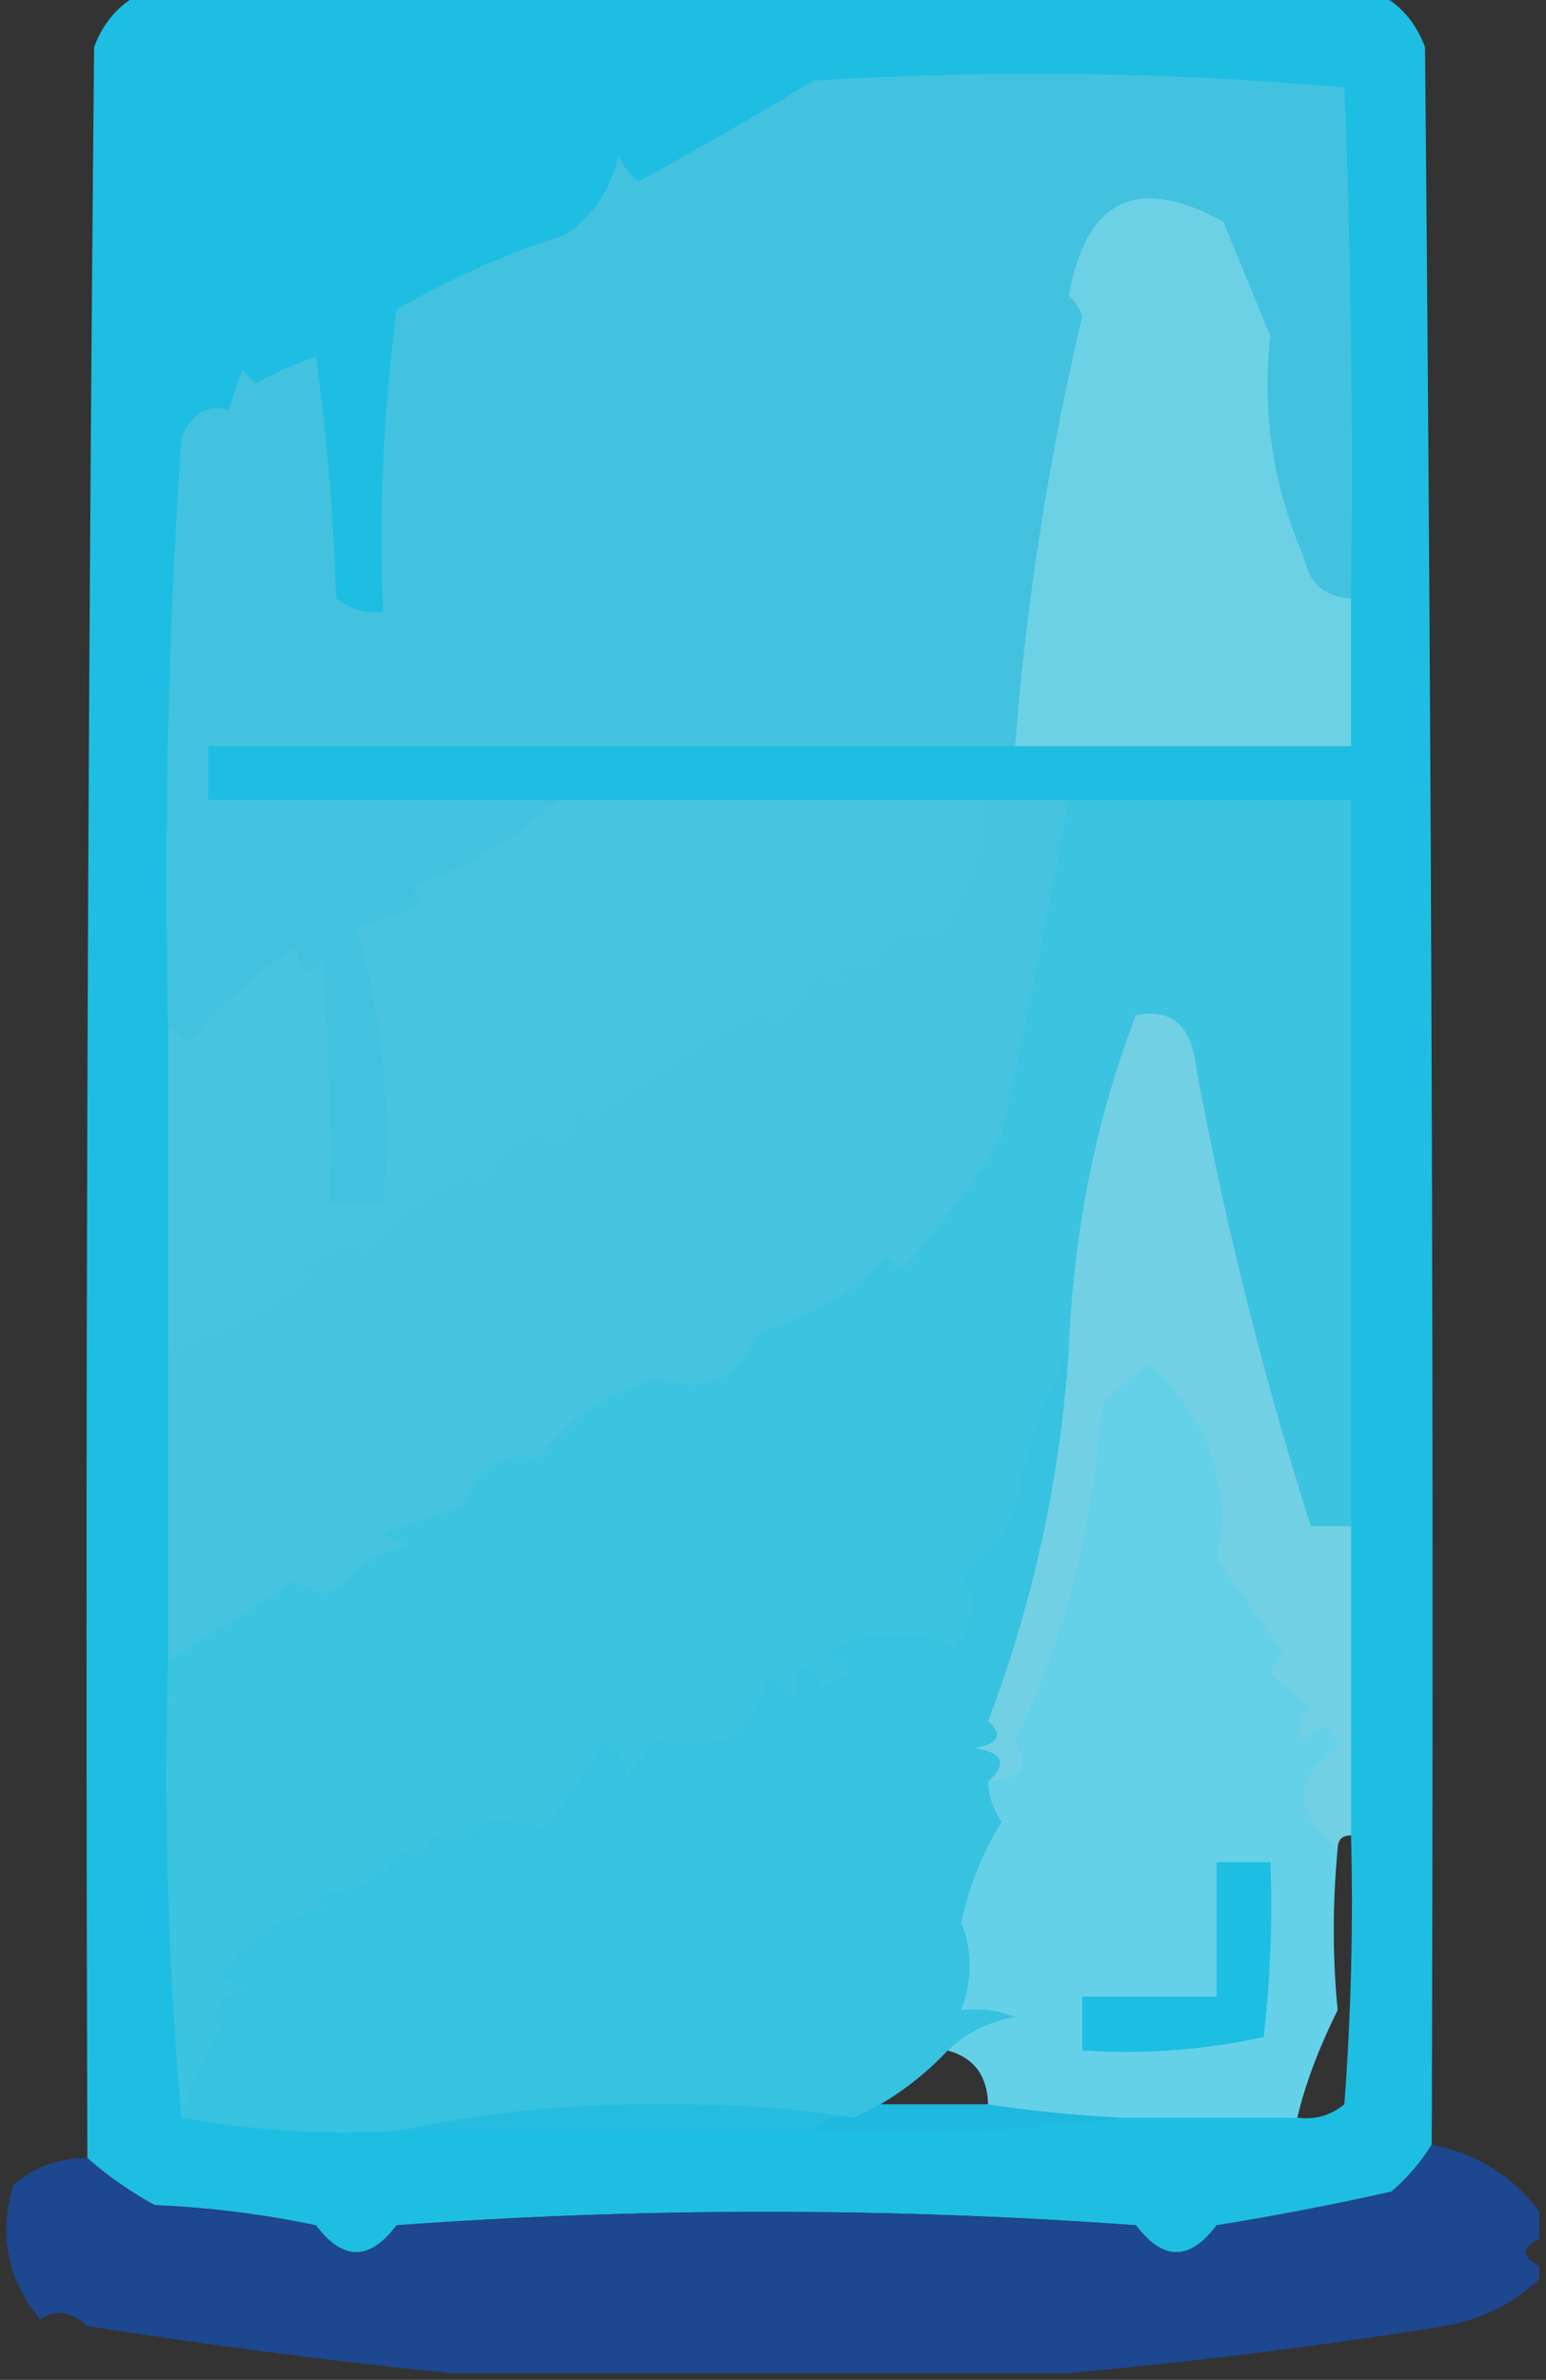 <?xml version="1.0" encoding="UTF-8"?>
<!DOCTYPE svg PUBLIC "-//W3C//DTD SVG 1.1//EN" "http://www.w3.org/Graphics/SVG/1.1/DTD/svg11.dtd">
<svg xmlns="http://www.w3.org/2000/svg" version="1.1" width="115px" height="177px" style="shape-rendering:geometricPrecision; text-rendering:geometricPrecision; image-rendering:optimizeQuality; fill-rule:evenodd; clip-rule:evenodd" xmlns:xlink="http://www.w3.org/1999/xlink">
<rect width="100%" height="100%" fill="#333333" stroke="none"/>
<g><path style="opacity:0.998" fill="#1dbee1" d="M 10.5,-0.5 C 41.167,-0.5 71.833,-0.5 102.5,-0.5C 104.144,0.316 105.31,1.65 106,3.5C 106.5,55.499 106.667,107.499 106.5,159.5C 105.71,160.794 104.71,161.961 103.5,163C 99.204,163.964 94.87,164.797 90.5,165.5C 88.5,168.167 86.5,168.167 84.5,165.5C 66.167,164.167 47.833,164.167 29.5,165.5C 27.5,168.167 25.5,168.167 23.5,165.5C 19.541,164.673 15.541,164.173 11.5,164C 9.677,163.003 8.01,161.836 6.5,160.5C 6.333,108.166 6.5,55.832 7,3.5C 7.69,1.65 8.856,0.316 10.5,-0.5 Z M 100.5,136.5 C 100.666,143.175 100.5,149.842 100,156.5C 98.989,157.337 97.822,157.67 96.5,157.5C 97.072,155.053 98.072,152.386 99.5,149.5C 99.115,145.538 99.115,141.538 99.5,137.5C 99.5,136.833 99.833,136.5 100.5,136.5 Z M 70.5,152.5 C 72.446,153.035 73.446,154.368 73.5,156.5C 70.833,156.5 68.167,156.5 65.5,156.5C 67.349,155.407 69.016,154.074 70.5,152.5 Z"/></g>
<g><path style="opacity:0.723" fill="#50c5df" d="M 100.5,44.5 C 98.589,44.426 97.422,43.426 97,41.5C 94.681,36.1 93.848,30.6 94.5,25C 93.338,22.184 92.171,19.35 91,16.5C 84.619,12.962 80.786,14.795 79.5,22C 79.957,22.414 80.291,22.914 80.5,23.5C 78.016,34.04 76.349,44.707 75.5,55.5C 55.5,55.5 35.5,55.5 15.5,55.5C 15.5,56.833 15.5,58.167 15.5,59.5C 24.167,59.5 32.833,59.5 41.5,59.5C 38.015,62.566 34.348,64.733 30.5,66C 30.833,66.333 31.167,66.667 31.5,67C 29.741,67.98 28.074,68.647 26.5,69C 28.438,75.549 29.105,82.382 28.5,89.5C 27.167,89.5 25.833,89.5 24.5,89.5C 24.666,83.491 24.5,77.491 24,71.5C 22.984,72.634 22.317,72.301 22,70.5C 19.35,72.1 16.684,74.433 14,77.5C 13.617,76.944 13.117,76.611 12.5,76.5C 12.167,61.818 12.501,47.151 13.5,32.5C 14.315,30.724 15.482,30.057 17,30.5C 17.333,29.5 17.667,28.5 18,27.5C 18.333,27.833 18.667,28.167 19,28.5C 20.441,27.74 21.941,27.074 23.5,26.5C 24.33,32.472 24.83,38.472 25,44.5C 26.011,45.337 27.178,45.67 28.5,45.5C 28.186,37.913 28.519,30.413 29.5,23C 33.833,20.561 38,18.727 42,17.5C 44.148,16.023 45.482,14.023 46,11.5C 46.308,12.308 46.808,12.975 47.5,13.5C 51.906,11.091 56.239,8.591 60.5,6C 73.742,5.178 86.909,5.345 100,6.5C 100.5,19.162 100.667,31.829 100.5,44.5 Z"/></g>
<g><path style="opacity:0.754" fill="#87d8e7" d="M 100.5,44.5 C 100.5,48.167 100.5,51.833 100.5,55.5C 92.167,55.5 83.833,55.5 75.5,55.5C 76.349,44.707 78.016,34.04 80.5,23.5C 80.291,22.914 79.957,22.414 79.5,22C 80.786,14.795 84.619,12.962 91,16.5C 92.171,19.35 93.338,22.184 94.5,25C 93.848,30.6 94.681,36.1 97,41.5C 97.422,43.426 98.589,44.426 100.5,44.5 Z"/></g>
<g><path style="opacity:0.496" fill="#74cadd" d="M 41.5,59.5 C 52.167,59.5 62.833,59.5 73.5,59.5C 73.249,63.179 72.082,66.513 70,69.5C 69,69.5 68,69.5 67,69.5C 66.085,70.328 65.419,71.328 65,72.5C 64.282,71.549 63.449,71.383 62.5,72C 63.34,73.666 62.84,73.833 61,72.5C 60,73.833 59,75.167 58,76.5C 57.586,76.043 57.086,75.709 56.5,75.5C 52.079,77.792 47.912,80.459 44,83.5C 43.667,83.167 43.333,82.833 43,82.5C 42.717,84.886 41.717,85.552 40,84.5C 38,85.167 36.667,86.5 36,88.5C 35.667,88.167 35.333,87.833 35,87.5C 31.861,88.801 29.195,90.801 27,93.5C 26.667,93.167 26.333,92.833 26,92.5C 24.933,93.191 23.766,93.691 22.5,94C 22.833,94.333 23.167,94.667 23.5,95C 19.936,97.603 16.269,99.436 12.5,100.5C 12.5,92.5 12.5,84.5 12.5,76.5C 13.117,76.611 13.617,76.944 14,77.5C 16.684,74.433 19.35,72.1 22,70.5C 22.317,72.301 22.984,72.634 24,71.5C 24.5,77.491 24.666,83.491 24.5,89.5C 25.833,89.5 27.167,89.5 28.5,89.5C 29.105,82.382 28.438,75.549 26.5,69C 28.074,68.647 29.741,67.98 31.5,67C 31.167,66.667 30.833,66.333 30.5,66C 34.348,64.733 38.015,62.566 41.5,59.5 Z"/></g>
<g><path style="opacity:0.463" fill="#d4e6ea" d="M 100.5,113.5 C 100.5,121.167 100.5,128.833 100.5,136.5C 99.833,136.5 99.5,136.833 99.5,137.5C 96.132,134.759 96.132,132.259 99.5,130C 98.99,128.174 98.156,128.007 97,129.5C 96.383,128.551 96.549,127.718 97.5,127C 96.5,126.167 95.5,125.333 94.5,124.5C 94.709,123.914 95.043,123.414 95.5,123C 93.83,120.613 92.163,118.279 90.5,116C 91.6,110.405 89.933,105.571 85.5,101.5C 84.186,102.313 83.019,103.313 82,104.5C 81.293,113.867 79.126,122.2 75.5,129.5C 76.639,131.396 75.973,132.396 73.5,132.5C 74.953,131.175 74.619,130.342 72.5,130C 74.301,129.683 74.634,129.016 73.5,128C 76.817,119.323 78.817,110.157 79.5,100.5C 79.842,91.591 81.508,83.258 84.5,75.5C 87.151,74.953 88.651,76.286 89,79.5C 91.147,91.095 93.981,102.429 97.5,113.5C 98.5,113.5 99.5,113.5 100.5,113.5 Z"/></g>
<g><path style="opacity:0.36" fill="#8ccedc" d="M 73.5,59.5 C 75.5,59.5 77.5,59.5 79.5,59.5C 77.993,67.863 76.326,76.196 74.5,84.5C 72.382,88.092 69.882,91.425 67,94.5C 66.667,94.167 66.333,93.833 66,93.5C 63.331,96.164 60.164,97.998 56.5,99C 54.954,102.526 52.454,103.693 49,102.5C 45.346,103.495 42.346,105.495 40,108.5C 37.402,107.902 35.569,109.069 34.5,112C 32.5,112.667 30.5,113.333 28.5,114C 29.167,114.333 29.833,114.667 30.5,115C 28.383,115.26 26.716,116.26 25.5,118C 24.216,118.684 23.049,118.517 22,117.5C 18.384,119.842 15.217,121.842 12.5,123.5C 12.5,115.833 12.5,108.167 12.5,100.5C 16.269,99.436 19.936,97.603 23.5,95C 23.167,94.667 22.833,94.333 22.5,94C 23.766,93.691 24.933,93.191 26,92.5C 26.333,92.833 26.667,93.167 27,93.5C 29.195,90.801 31.861,88.801 35,87.5C 35.333,87.833 35.667,88.167 36,88.5C 36.667,86.5 38,85.167 40,84.5C 41.717,85.552 42.717,84.886 43,82.5C 43.333,82.833 43.667,83.167 44,83.5C 47.912,80.459 52.079,77.792 56.5,75.5C 57.086,75.709 57.586,76.043 58,76.5C 59,75.167 60,73.833 61,72.5C 62.84,73.833 63.34,73.666 62.5,72C 63.449,71.383 64.282,71.549 65,72.5C 65.419,71.328 66.085,70.328 67,69.5C 68,69.5 69,69.5 70,69.5C 72.082,66.513 73.249,63.179 73.5,59.5 Z"/></g>
<g><path style="opacity:0.335" fill="#f2f6f7" d="M 99.5,137.5 C 99.115,141.538 99.115,145.538 99.5,149.5C 98.072,152.386 97.072,155.053 96.5,157.5C 92.167,157.5 87.833,157.5 83.5,157.5C 79.851,157.317 76.517,156.983 73.5,156.5C 73.446,154.368 72.446,153.035 70.5,152.5C 71.842,151.207 73.509,150.374 75.5,150C 74.207,149.51 72.873,149.343 71.5,149.5C 72.333,147.248 72.333,145.081 71.5,143C 72.068,140.316 73.068,137.816 74.5,135.5C 73.873,134.583 73.539,133.583 73.5,132.5C 75.973,132.396 76.639,131.396 75.5,129.5C 79.126,122.2 81.293,113.867 82,104.5C 83.019,103.313 84.186,102.313 85.5,101.5C 89.933,105.571 91.6,110.405 90.5,116C 92.163,118.279 93.83,120.613 95.5,123C 95.043,123.414 94.709,123.914 94.5,124.5C 95.5,125.333 96.5,126.167 97.5,127C 96.549,127.718 96.383,128.551 97,129.5C 98.156,128.007 98.99,128.174 99.5,130C 96.132,132.259 96.132,134.759 99.5,137.5 Z"/></g>
<g><path style="opacity:0.228" fill="#aad4de" d="M 79.5,59.5 C 86.5,59.5 93.5,59.5 100.5,59.5C 100.5,77.5 100.5,95.5 100.5,113.5C 99.5,113.5 98.5,113.5 97.5,113.5C 93.981,102.429 91.147,91.095 89,79.5C 88.651,76.286 87.151,74.953 84.5,75.5C 81.508,83.258 79.842,91.591 79.5,100.5C 77.572,104.176 76.238,108.176 75.5,112.5C 74.695,114.472 73.362,115.972 71.5,117C 72.672,118.868 72.505,120.702 71,122.5C 67.722,121.057 64.556,121.224 61.5,123C 63.901,123.805 63.734,124.638 61,125.5C 60.026,123.122 59.359,123.456 59,126.5C 58.333,125.833 57.667,125.167 57,124.5C 56.74,126.618 55.74,128.284 54,129.5C 52.237,129.694 50.403,129.694 48.5,129.5C 47.833,130.5 47.167,131.5 46.5,132.5C 46.704,131.471 46.204,130.471 45,129.5C 43.665,131.76 42.165,133.927 40.5,136C 38.873,135.57 37.373,135.404 36,135.5C 34.676,136.88 33.343,137.214 32,136.5C 31.683,138.301 31.016,138.634 30,137.5C 28.447,139.694 26.28,140.86 23.5,141C 23.833,141.333 24.167,141.667 24.5,142C 21.061,142.441 18.394,144.108 16.5,147C 17.167,147.333 17.833,147.667 18.5,148C 16.322,148.442 15.655,149.442 16.5,151C 15.086,152.993 14.086,155.16 13.5,157.5C 12.505,146.346 12.172,135.012 12.5,123.5C 15.217,121.842 18.384,119.842 22,117.5C 23.049,118.517 24.216,118.684 25.5,118C 26.716,116.26 28.383,115.26 30.5,115C 29.833,114.667 29.167,114.333 28.5,114C 30.5,113.333 32.5,112.667 34.5,112C 35.569,109.069 37.402,107.902 40,108.5C 42.346,105.495 45.346,103.495 49,102.5C 52.454,103.693 54.954,102.526 56.5,99C 60.164,97.998 63.331,96.164 66,93.5C 66.333,93.833 66.667,94.167 67,94.5C 69.882,91.425 72.382,88.092 74.5,84.5C 76.326,76.196 77.993,67.863 79.5,59.5 Z"/></g>
<g><path style="opacity:0.99" fill="#1cbee2" d="M 90.5,138.5 C 91.833,138.5 93.167,138.5 94.5,138.5C 94.666,142.846 94.499,147.179 94,151.5C 89.599,152.467 85.099,152.8 80.5,152.5C 80.5,151.167 80.5,149.833 80.5,148.5C 83.833,148.5 87.167,148.5 90.5,148.5C 90.5,145.167 90.5,141.833 90.5,138.5 Z"/></g>
<g><path style="opacity:0.165" fill="#bdd4da" d="M 79.5,100.5 C 78.817,110.157 76.817,119.323 73.5,128C 74.634,129.016 74.301,129.683 72.5,130C 74.619,130.342 74.953,131.175 73.5,132.5C 73.539,133.583 73.873,134.583 74.5,135.5C 73.068,137.816 72.068,140.316 71.5,143C 72.333,145.081 72.333,147.248 71.5,149.5C 72.873,149.343 74.207,149.51 75.5,150C 73.509,150.374 71.842,151.207 70.5,152.5C 69.016,154.074 67.349,155.407 65.5,156.5C 64.833,156.833 64.167,157.167 63.5,157.5C 59.347,156.834 55.013,156.501 50.5,156.5C 43.276,156.372 36.276,157.039 29.5,158.5C 24.073,158.782 18.74,158.449 13.5,157.5C 14.086,155.16 15.086,152.993 16.5,151C 15.655,149.442 16.322,148.442 18.5,148C 17.833,147.667 17.167,147.333 16.5,147C 18.394,144.108 21.061,142.441 24.5,142C 24.167,141.667 23.833,141.333 23.5,141C 26.28,140.86 28.447,139.694 30,137.5C 31.016,138.634 31.683,138.301 32,136.5C 33.343,137.214 34.676,136.88 36,135.5C 37.373,135.404 38.873,135.57 40.5,136C 42.165,133.927 43.665,131.76 45,129.5C 46.204,130.471 46.704,131.471 46.5,132.5C 47.167,131.5 47.833,130.5 48.5,129.5C 50.403,129.694 52.237,129.694 54,129.5C 55.74,128.284 56.74,126.618 57,124.5C 57.667,125.167 58.333,125.833 59,126.5C 59.359,123.456 60.026,123.122 61,125.5C 63.734,124.638 63.901,123.805 61.5,123C 64.556,121.224 67.722,121.057 71,122.5C 72.505,120.702 72.672,118.868 71.5,117C 73.362,115.972 74.695,114.472 75.5,112.5C 76.238,108.176 77.572,104.176 79.5,100.5 Z"/></g>
<g><path style="opacity:0.076" fill="#90a5ca" d="M 63.5,157.5 C 62.209,157.263 61.209,157.596 60.5,158.5C 50.167,158.5 39.833,158.5 29.5,158.5C 36.276,157.039 43.276,156.372 50.5,156.5C 55.013,156.501 59.347,156.834 63.5,157.5 Z"/></g>
<g><path style="opacity:0.051" fill="#3c5fb8" d="M 65.5,156.5 C 68.167,156.5 70.833,156.5 73.5,156.5C 76.517,156.983 79.851,157.317 83.5,157.5C 76.018,158.492 68.352,158.825 60.5,158.5C 61.209,157.596 62.209,157.263 63.5,157.5C 64.167,157.167 64.833,156.833 65.5,156.5 Z"/></g>
<g><path style="opacity:0.807" fill="#184ca4" d="M 106.5,159.5 C 109.881,160.182 112.548,161.849 114.5,164.5C 114.5,165.167 114.5,165.833 114.5,166.5C 113.167,167.167 113.167,167.833 114.5,168.5C 114.5,168.833 114.5,169.167 114.5,169.5C 112.589,171.316 110.256,172.483 107.5,173C 98.059,174.5 88.726,175.666 79.5,176.5C 64.167,176.5 48.833,176.5 33.5,176.5C 24.617,175.597 15.617,174.431 6.5,173C 5.24,171.887 4.073,171.72 3,172.5C 0.55,169.622 -0.116,166.288 1,162.5C 2.584,161.139 4.418,160.472 6.5,160.5C 8.01,161.836 9.677,163.003 11.5,164C 15.541,164.173 19.541,164.673 23.5,165.5C 25.5,168.167 27.5,168.167 29.5,165.5C 47.833,164.167 66.167,164.167 84.5,165.5C 86.5,168.167 88.5,168.167 90.5,165.5C 94.87,164.797 99.204,163.964 103.5,163C 104.71,161.961 105.71,160.794 106.5,159.5 Z"/></g>
</svg>
